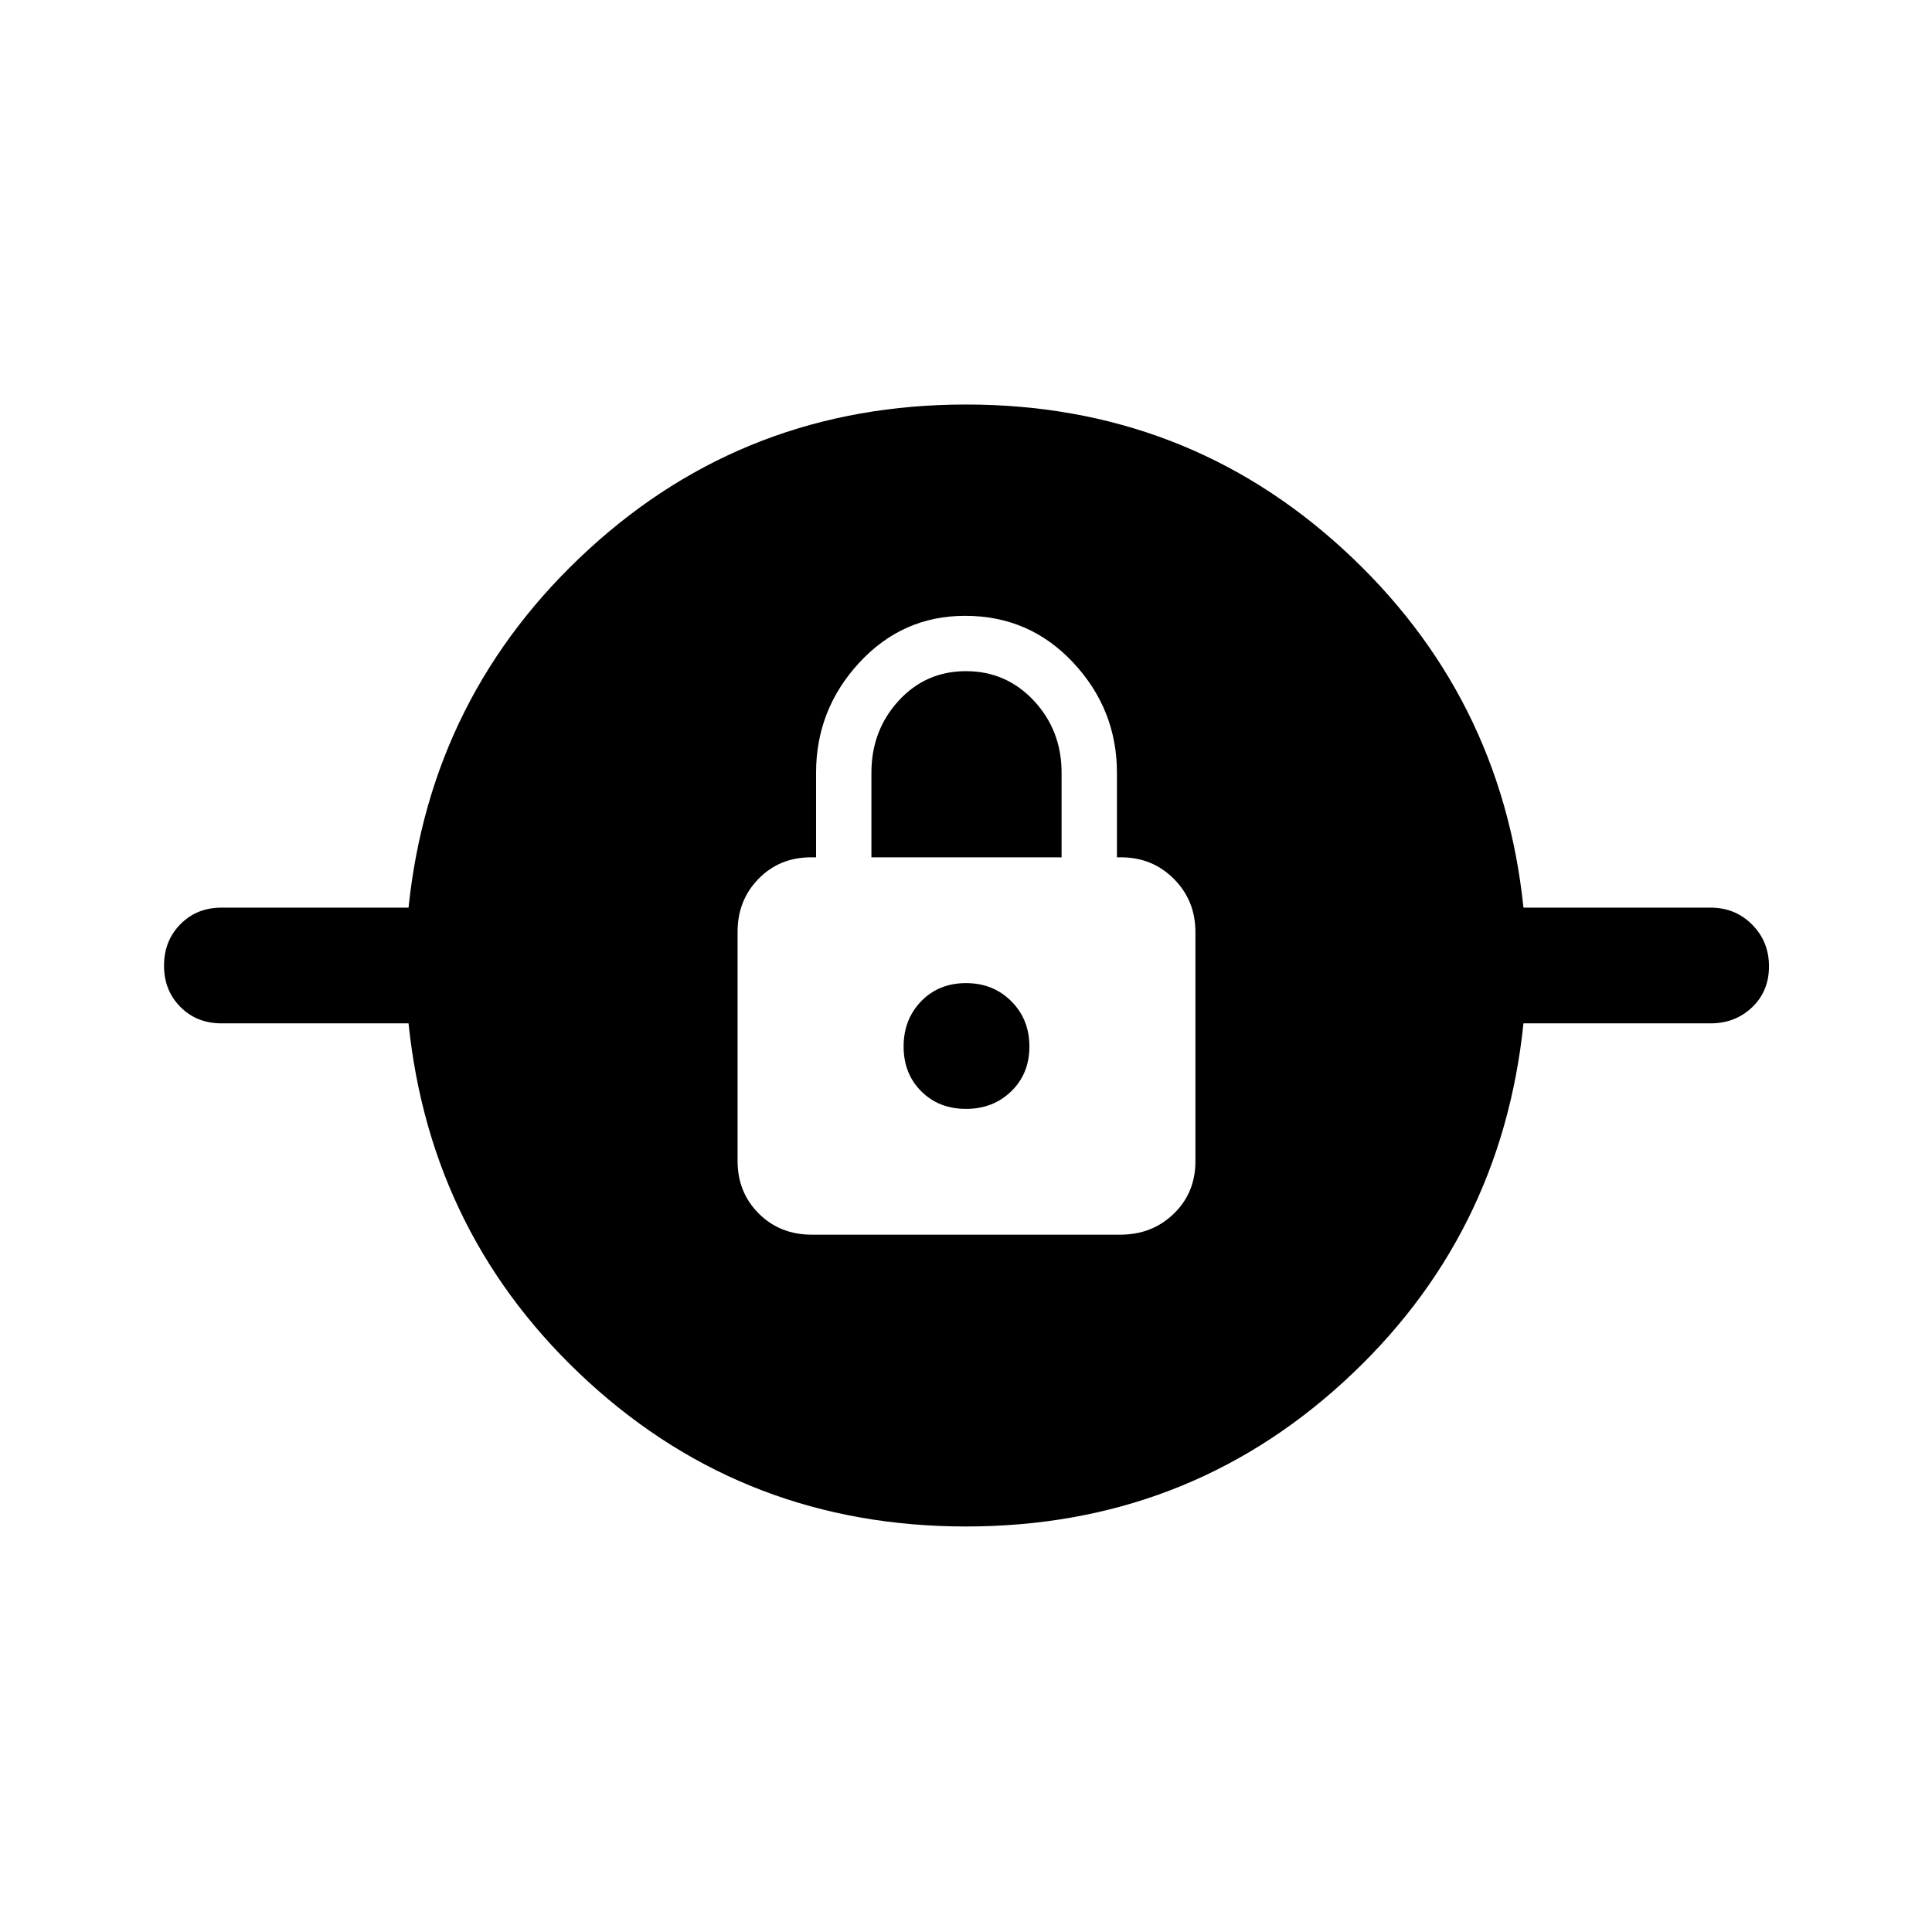<svg xmlns="http://www.w3.org/2000/svg" height="48" viewBox="0 -960 960 960" width="48"><path d="M480-201.5q-109 0-187.5-71.75T203-451.5h-93q-12.25 0-20.37-8.18-8.13-8.17-8.13-20.5 0-12.32 8.13-20.57Q97.75-509 110-509h93q11-106 89.5-178T480-759q109 0 187.5 72T757-509h93q12.25 0 20.63 8.43 8.37 8.42 8.37 20.75 0 12.32-8.37 20.32-8.38 8-20.63 8h-93Q746-345 667.5-273.25T480-201.5Zm-76.66-145h153.37q15.79 0 26.54-10.42Q594-367.33 594-382.97v-113.89q0-15.64-10.67-26.39Q572.65-534 557-534h-2v-42q0-31.5-21.73-54.75T479.54-654q-31.04 0-52.54 23.25T405.5-576v42H403q-15.65 0-26.08 10.67-10.42 10.66-10.42 26.3v113.89q0 15.64 10.52 26.14 10.53 10.5 26.32 10.5ZM480-409q-13.5 0-22.25-8.75T449-440q0-13.5 8.75-22.5t22.25-9q13.5 0 22.5 9t9 22.5q0 13.5-9 22.25T480-409Zm-47-125v-42q0-21 13.48-35.75Q459.95-626.5 480-626.5q20.05 0 33.78 14.75Q527.5-597 527.5-576v42H433Z"/></svg>